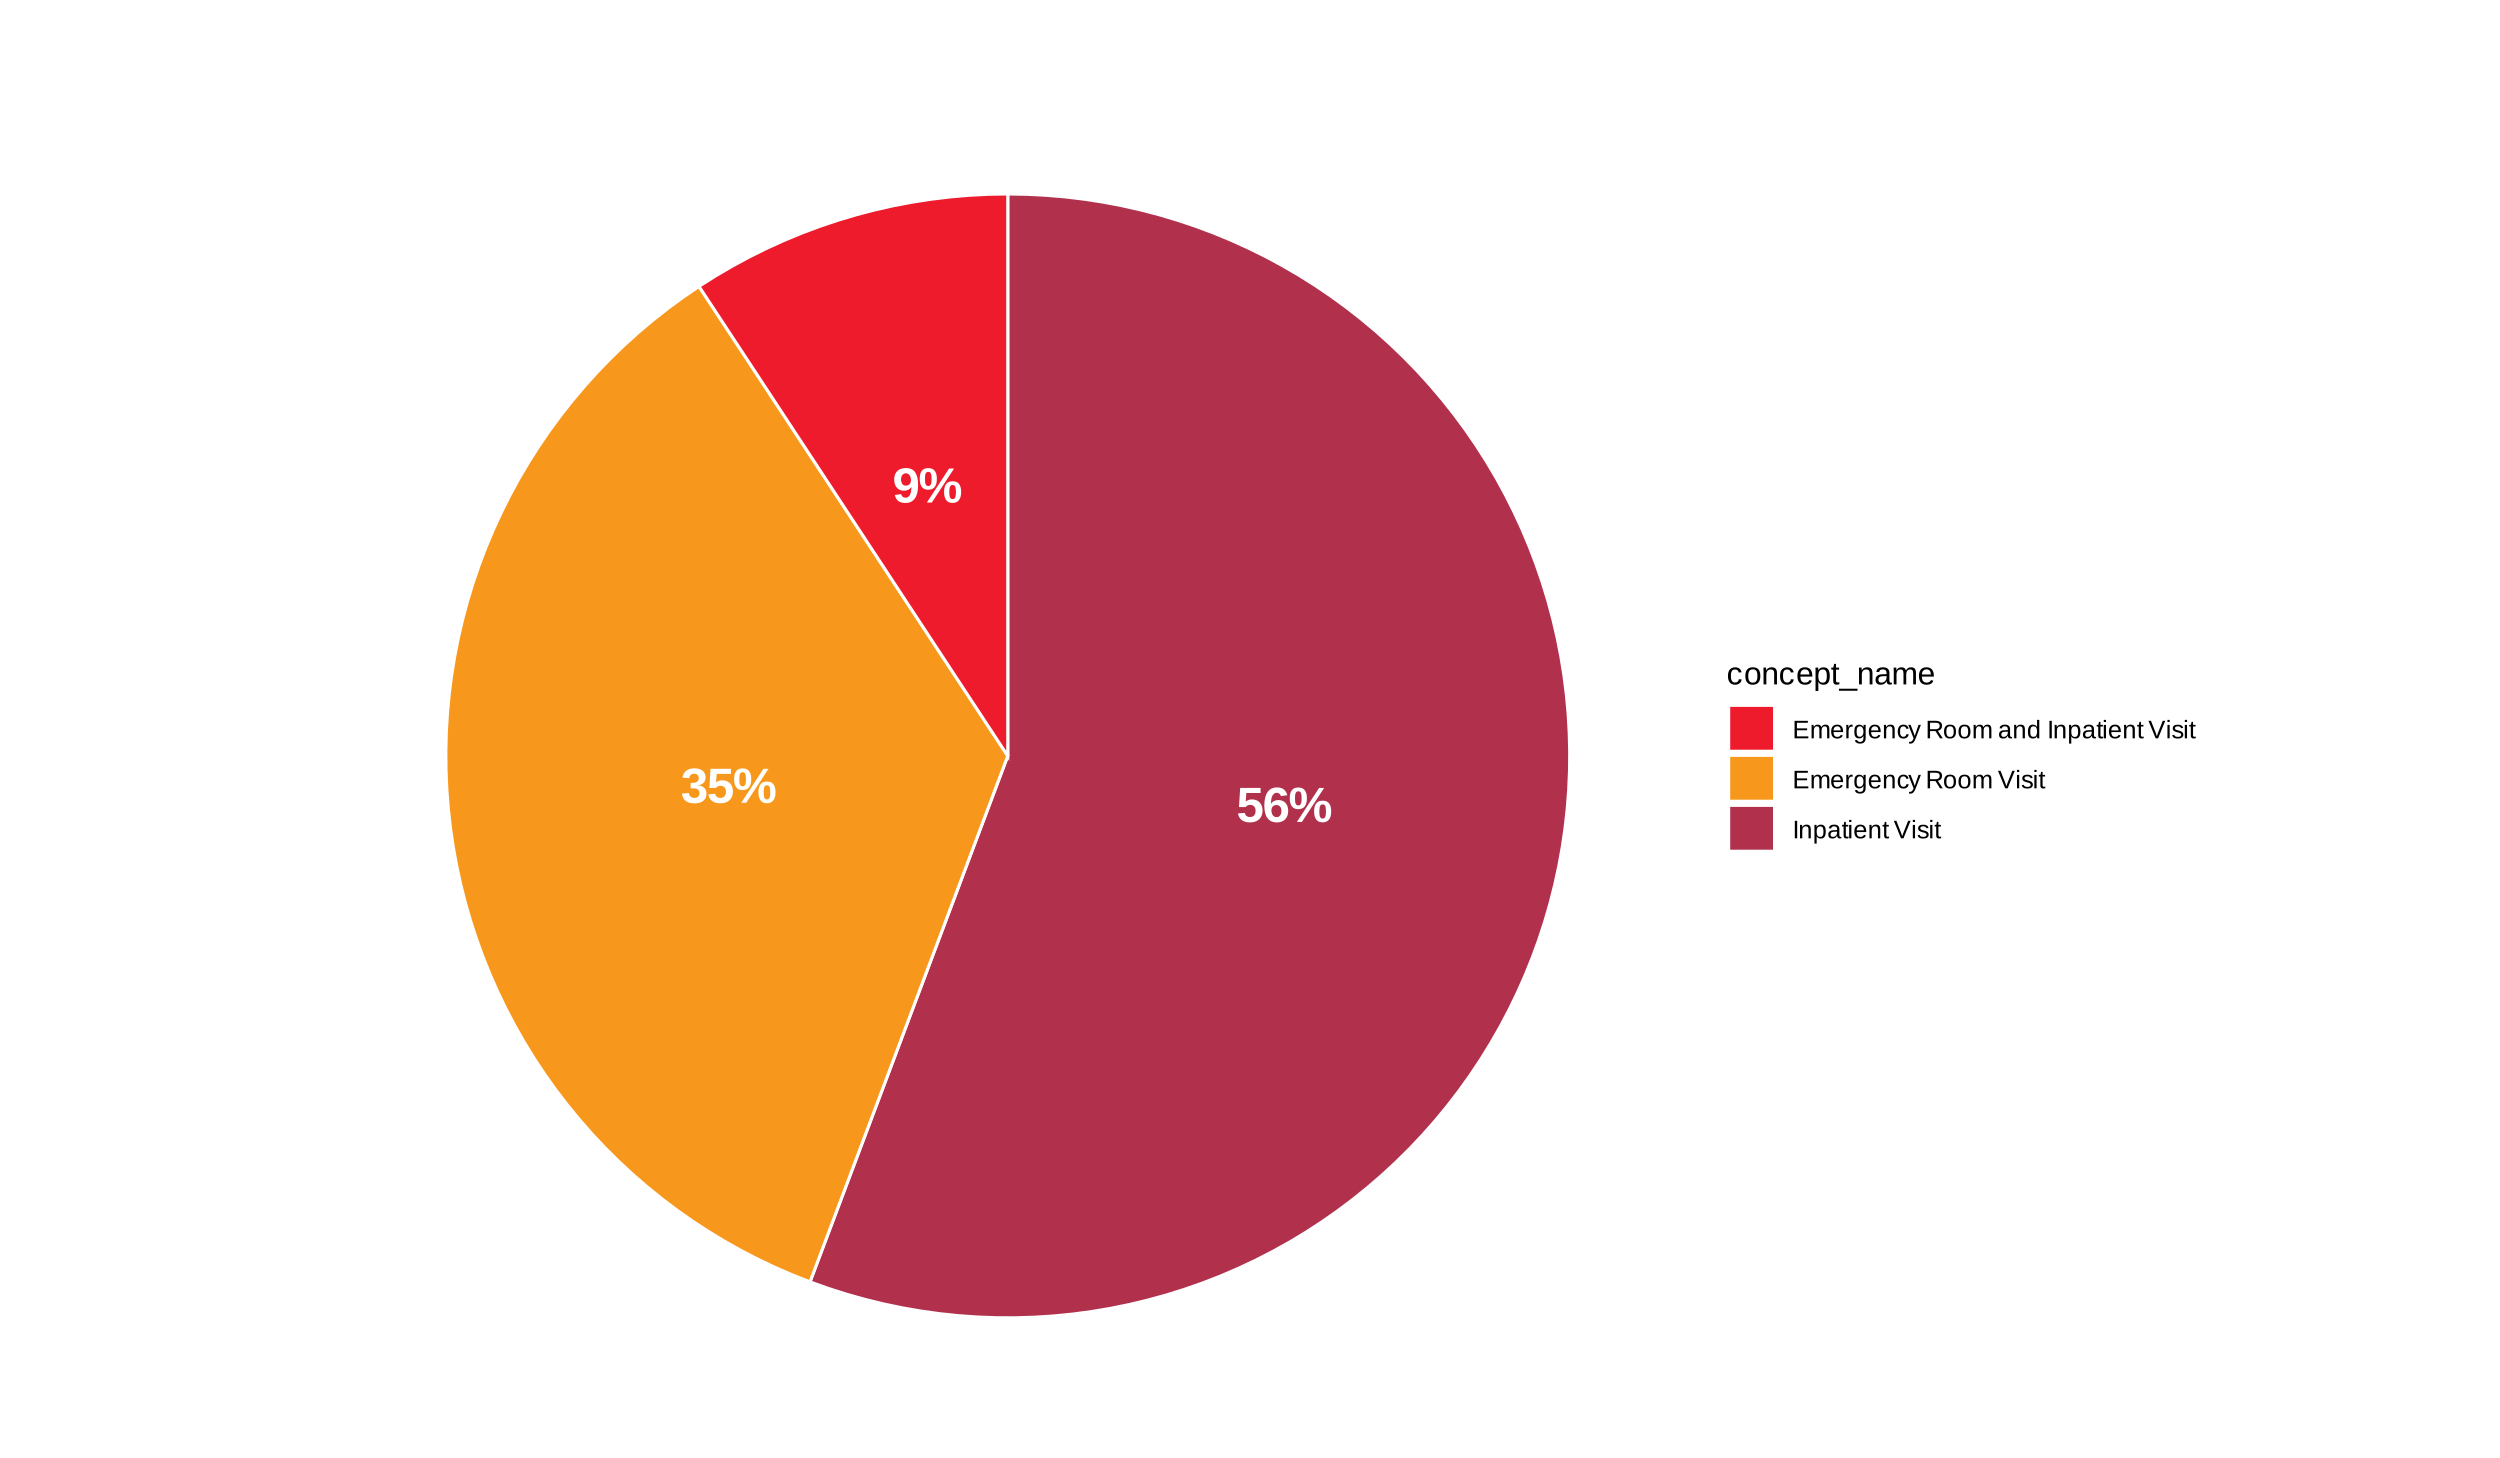 <?xml version="1.0" encoding="UTF-8"?>
<svg xmlns="http://www.w3.org/2000/svg" xmlns:xlink="http://www.w3.org/1999/xlink" width="864" height="504" viewBox="0 0 864 504">
<defs>
<g>
<g id="glyph-0-0">
<path d="M 9.016 -3.906 C 9.016 -3.32 8.922 -2.781 8.734 -2.281 C 8.555 -1.781 8.281 -1.348 7.906 -0.984 C 7.539 -0.617 7.086 -0.332 6.547 -0.125 C 6.004 0.07 5.379 0.172 4.672 0.172 C 4.016 0.172 3.441 0.094 2.953 -0.062 C 2.461 -0.227 2.047 -0.453 1.703 -0.734 C 1.367 -1.016 1.109 -1.344 0.922 -1.719 C 0.734 -2.094 0.602 -2.5 0.531 -2.938 L 2.875 -3.125 C 2.914 -2.945 2.973 -2.77 3.047 -2.594 C 3.129 -2.414 3.242 -2.258 3.391 -2.125 C 3.535 -2 3.711 -1.895 3.922 -1.812 C 4.141 -1.727 4.395 -1.688 4.688 -1.688 C 5.281 -1.688 5.75 -1.875 6.094 -2.25 C 6.438 -2.625 6.609 -3.16 6.609 -3.859 C 6.609 -4.172 6.566 -4.453 6.484 -4.703 C 6.398 -4.953 6.273 -5.164 6.109 -5.344 C 5.953 -5.52 5.758 -5.656 5.531 -5.75 C 5.301 -5.844 5.039 -5.891 4.75 -5.891 C 4.352 -5.891 4.031 -5.816 3.781 -5.672 C 3.531 -5.523 3.32 -5.348 3.156 -5.141 L 0.875 -5.141 L 1.281 -11.75 L 8.344 -11.75 L 8.344 -10 L 3.406 -10 L 3.203 -7.031 C 3.441 -7.238 3.738 -7.414 4.094 -7.562 C 4.445 -7.707 4.863 -7.781 5.344 -7.781 C 5.914 -7.781 6.43 -7.688 6.891 -7.5 C 7.348 -7.312 7.734 -7.047 8.047 -6.703 C 8.359 -6.367 8.598 -5.961 8.766 -5.484 C 8.93 -5.016 9.016 -4.488 9.016 -3.906 Z M 9.016 -3.906 "/>
</g>
<g id="glyph-0-1">
<path d="M 8.875 -3.844 C 8.875 -3.25 8.789 -2.707 8.625 -2.219 C 8.457 -1.727 8.207 -1.305 7.875 -0.953 C 7.551 -0.598 7.141 -0.32 6.641 -0.125 C 6.148 0.07 5.578 0.172 4.922 0.172 C 3.547 0.172 2.484 -0.312 1.734 -1.281 C 0.992 -2.258 0.625 -3.703 0.625 -5.609 C 0.625 -7.703 1 -9.273 1.75 -10.328 C 2.508 -11.391 3.586 -11.922 4.984 -11.922 C 5.453 -11.922 5.879 -11.867 6.266 -11.766 C 6.648 -11.672 6.988 -11.516 7.281 -11.297 C 7.582 -11.086 7.836 -10.812 8.047 -10.469 C 8.266 -10.125 8.438 -9.707 8.562 -9.219 L 6.359 -8.922 C 6.242 -9.328 6.062 -9.617 5.812 -9.797 C 5.562 -9.984 5.27 -10.078 4.938 -10.078 C 4.312 -10.078 3.816 -9.758 3.453 -9.125 C 3.098 -8.5 2.922 -7.547 2.922 -6.266 C 3.172 -6.68 3.516 -7 3.953 -7.219 C 4.398 -7.445 4.906 -7.562 5.469 -7.562 C 5.988 -7.562 6.457 -7.477 6.875 -7.312 C 7.289 -7.145 7.645 -6.898 7.938 -6.578 C 8.238 -6.254 8.469 -5.863 8.625 -5.406 C 8.789 -4.945 8.875 -4.426 8.875 -3.844 Z M 6.531 -3.781 C 6.531 -4.094 6.492 -4.375 6.422 -4.625 C 6.348 -4.883 6.238 -5.102 6.094 -5.281 C 5.945 -5.457 5.766 -5.594 5.547 -5.688 C 5.328 -5.789 5.078 -5.844 4.797 -5.844 C 4.586 -5.844 4.379 -5.805 4.172 -5.734 C 3.973 -5.672 3.789 -5.562 3.625 -5.406 C 3.469 -5.258 3.336 -5.07 3.234 -4.844 C 3.129 -4.625 3.078 -4.352 3.078 -4.031 C 3.078 -3.695 3.117 -3.383 3.203 -3.094 C 3.285 -2.801 3.406 -2.547 3.562 -2.328 C 3.719 -2.117 3.898 -1.953 4.109 -1.828 C 4.328 -1.711 4.578 -1.656 4.859 -1.656 C 5.379 -1.656 5.785 -1.844 6.078 -2.219 C 6.379 -2.594 6.531 -3.113 6.531 -3.781 Z M 6.531 -3.781 "/>
</g>
<g id="glyph-0-2">
<path d="M 14.734 -3.609 C 14.734 -2.91 14.656 -2.32 14.5 -1.844 C 14.344 -1.363 14.129 -0.977 13.859 -0.688 C 13.598 -0.395 13.285 -0.18 12.922 -0.047 C 12.566 0.078 12.188 0.141 11.781 0.141 C 11.363 0.141 10.973 0.078 10.609 -0.047 C 10.254 -0.18 9.945 -0.395 9.688 -0.688 C 9.426 -0.977 9.219 -1.363 9.062 -1.844 C 8.906 -2.32 8.828 -2.91 8.828 -3.609 C 8.828 -4.336 8.906 -4.941 9.062 -5.422 C 9.219 -5.898 9.426 -6.281 9.688 -6.562 C 9.957 -6.852 10.273 -7.055 10.641 -7.172 C 11.004 -7.285 11.395 -7.344 11.812 -7.344 C 12.219 -7.344 12.598 -7.285 12.953 -7.172 C 13.305 -7.055 13.613 -6.852 13.875 -6.562 C 14.145 -6.281 14.352 -5.898 14.5 -5.422 C 14.656 -4.941 14.734 -4.336 14.734 -3.609 Z M 4.609 0 L 2.891 0 L 10.562 -11.75 L 12.297 -11.75 Z M 3.406 -11.891 C 3.801 -11.891 4.176 -11.832 4.531 -11.719 C 4.883 -11.602 5.195 -11.398 5.469 -11.109 C 5.738 -10.828 5.953 -10.445 6.109 -9.969 C 6.266 -9.488 6.344 -8.879 6.344 -8.141 C 6.344 -7.453 6.266 -6.867 6.109 -6.391 C 5.953 -5.91 5.738 -5.52 5.469 -5.219 C 5.195 -4.926 4.879 -4.719 4.516 -4.594 C 4.16 -4.469 3.773 -4.406 3.359 -4.406 C 2.953 -4.406 2.566 -4.469 2.203 -4.594 C 1.848 -4.719 1.539 -4.926 1.281 -5.219 C 1.02 -5.508 0.812 -5.895 0.656 -6.375 C 0.5 -6.852 0.422 -7.441 0.422 -8.141 C 0.422 -8.879 0.492 -9.488 0.641 -9.969 C 0.797 -10.445 1.004 -10.828 1.266 -11.109 C 1.535 -11.398 1.852 -11.602 2.219 -11.719 C 2.582 -11.832 2.977 -11.891 3.406 -11.891 Z M 12.938 -3.609 C 12.938 -4.086 12.91 -4.484 12.859 -4.797 C 12.816 -5.117 12.75 -5.375 12.656 -5.562 C 12.562 -5.75 12.441 -5.879 12.297 -5.953 C 12.16 -6.023 12 -6.062 11.812 -6.062 C 11.602 -6.062 11.426 -6.023 11.281 -5.953 C 11.133 -5.879 11.016 -5.742 10.922 -5.547 C 10.828 -5.359 10.754 -5.102 10.703 -4.781 C 10.66 -4.469 10.641 -4.078 10.641 -3.609 C 10.641 -3.141 10.66 -2.75 10.703 -2.438 C 10.754 -2.125 10.828 -1.875 10.922 -1.688 C 11.016 -1.5 11.133 -1.363 11.281 -1.281 C 11.426 -1.207 11.598 -1.172 11.797 -1.172 C 11.984 -1.172 12.145 -1.207 12.281 -1.281 C 12.426 -1.363 12.547 -1.5 12.641 -1.688 C 12.742 -1.875 12.816 -2.125 12.859 -2.438 C 12.91 -2.75 12.938 -3.141 12.938 -3.609 Z M 4.531 -8.141 C 4.531 -8.617 4.504 -9.016 4.453 -9.328 C 4.41 -9.648 4.344 -9.898 4.25 -10.078 C 4.156 -10.266 4.035 -10.395 3.891 -10.469 C 3.754 -10.551 3.594 -10.594 3.406 -10.594 C 3.195 -10.594 3.016 -10.551 2.859 -10.469 C 2.711 -10.395 2.594 -10.266 2.5 -10.078 C 2.406 -9.891 2.332 -9.641 2.281 -9.328 C 2.238 -9.016 2.219 -8.617 2.219 -8.141 C 2.219 -7.68 2.238 -7.297 2.281 -6.984 C 2.332 -6.672 2.406 -6.422 2.5 -6.234 C 2.602 -6.047 2.723 -5.91 2.859 -5.828 C 3.004 -5.742 3.18 -5.703 3.391 -5.703 C 3.578 -5.703 3.738 -5.738 3.875 -5.812 C 4.02 -5.895 4.141 -6.031 4.234 -6.219 C 4.336 -6.406 4.41 -6.656 4.453 -6.969 C 4.504 -7.289 4.531 -7.68 4.531 -8.141 Z M 4.531 -8.141 "/>
</g>
<g id="glyph-0-3">
<path d="M 8.875 -3.266 C 8.875 -2.723 8.785 -2.238 8.609 -1.812 C 8.441 -1.395 8.18 -1.035 7.828 -0.734 C 7.484 -0.43 7.051 -0.203 6.531 -0.047 C 6.008 0.109 5.406 0.188 4.719 0.188 C 3.945 0.188 3.297 0.094 2.766 -0.094 C 2.242 -0.289 1.812 -0.547 1.469 -0.859 C 1.133 -1.18 0.883 -1.547 0.719 -1.953 C 0.551 -2.359 0.441 -2.77 0.391 -3.188 L 2.781 -3.406 C 2.812 -3.156 2.875 -2.926 2.969 -2.719 C 3.062 -2.508 3.18 -2.328 3.328 -2.172 C 3.484 -2.023 3.676 -1.91 3.906 -1.828 C 4.133 -1.742 4.398 -1.703 4.703 -1.703 C 5.266 -1.703 5.703 -1.844 6.016 -2.125 C 6.328 -2.406 6.484 -2.832 6.484 -3.406 C 6.484 -3.75 6.406 -4.023 6.25 -4.234 C 6.102 -4.453 5.914 -4.617 5.688 -4.734 C 5.469 -4.848 5.227 -4.922 4.969 -4.953 C 4.707 -4.992 4.461 -5.016 4.234 -5.016 L 3.406 -5.016 L 3.406 -6.906 L 4.172 -6.906 C 4.41 -6.906 4.648 -6.926 4.891 -6.969 C 5.129 -7.02 5.348 -7.102 5.547 -7.219 C 5.742 -7.332 5.898 -7.492 6.016 -7.703 C 6.141 -7.91 6.203 -8.176 6.203 -8.5 C 6.203 -8.988 6.066 -9.367 5.797 -9.641 C 5.523 -9.922 5.133 -10.062 4.625 -10.062 C 4.133 -10.062 3.738 -9.926 3.438 -9.656 C 3.145 -9.383 2.977 -9.004 2.938 -8.516 L 0.594 -8.688 C 0.656 -9.238 0.805 -9.719 1.047 -10.125 C 1.285 -10.531 1.582 -10.863 1.938 -11.125 C 2.301 -11.395 2.711 -11.594 3.172 -11.719 C 3.641 -11.852 4.133 -11.922 4.656 -11.922 C 5.352 -11.922 5.945 -11.836 6.438 -11.672 C 6.938 -11.504 7.344 -11.281 7.656 -11 C 7.969 -10.719 8.195 -10.383 8.344 -10 C 8.5 -9.625 8.578 -9.223 8.578 -8.797 C 8.578 -8.453 8.523 -8.129 8.422 -7.828 C 8.328 -7.535 8.176 -7.27 7.969 -7.031 C 7.77 -6.789 7.508 -6.586 7.188 -6.422 C 6.875 -6.254 6.504 -6.129 6.078 -6.047 L 6.078 -6.016 C 6.555 -5.953 6.973 -5.836 7.328 -5.672 C 7.68 -5.516 7.973 -5.312 8.203 -5.062 C 8.43 -4.82 8.598 -4.547 8.703 -4.234 C 8.816 -3.93 8.875 -3.609 8.875 -3.266 Z M 8.875 -3.266 "/>
</g>
<g id="glyph-0-4">
<path d="M 8.859 -6.062 C 8.859 -3.977 8.477 -2.414 7.719 -1.375 C 6.957 -0.344 5.879 0.172 4.484 0.172 C 3.973 0.172 3.516 0.113 3.109 0 C 2.711 -0.102 2.363 -0.266 2.062 -0.484 C 1.758 -0.703 1.504 -0.988 1.297 -1.344 C 1.086 -1.695 0.922 -2.113 0.797 -2.594 L 3 -2.906 C 3.113 -2.488 3.297 -2.176 3.547 -1.969 C 3.797 -1.77 4.113 -1.672 4.5 -1.672 C 4.82 -1.672 5.109 -1.742 5.359 -1.891 C 5.609 -2.047 5.82 -2.273 6 -2.578 C 6.176 -2.891 6.312 -3.281 6.406 -3.75 C 6.5 -4.219 6.551 -4.77 6.562 -5.406 C 6.445 -5.195 6.297 -5.008 6.109 -4.844 C 5.93 -4.676 5.727 -4.535 5.5 -4.422 C 5.27 -4.305 5.023 -4.219 4.766 -4.156 C 4.504 -4.102 4.238 -4.078 3.969 -4.078 C 3.457 -4.078 2.992 -4.164 2.578 -4.344 C 2.16 -4.531 1.801 -4.789 1.5 -5.125 C 1.207 -5.469 0.984 -5.879 0.828 -6.359 C 0.672 -6.836 0.594 -7.379 0.594 -7.984 C 0.594 -8.609 0.688 -9.164 0.875 -9.656 C 1.062 -10.145 1.328 -10.555 1.672 -10.891 C 2.023 -11.234 2.457 -11.488 2.969 -11.656 C 3.477 -11.832 4.051 -11.922 4.688 -11.922 C 5.375 -11.922 5.973 -11.805 6.484 -11.578 C 7.004 -11.348 7.441 -10.992 7.797 -10.516 C 8.148 -10.035 8.414 -9.426 8.594 -8.688 C 8.77 -7.945 8.859 -7.07 8.859 -6.062 Z M 6.391 -7.703 C 6.391 -8.035 6.348 -8.348 6.266 -8.641 C 6.191 -8.93 6.082 -9.18 5.938 -9.391 C 5.789 -9.609 5.609 -9.781 5.391 -9.906 C 5.172 -10.031 4.922 -10.094 4.641 -10.094 C 4.379 -10.094 4.145 -10.039 3.938 -9.938 C 3.727 -9.844 3.551 -9.703 3.406 -9.516 C 3.258 -9.336 3.148 -9.117 3.078 -8.859 C 3.004 -8.598 2.969 -8.301 2.969 -7.969 C 2.969 -7.664 3.004 -7.379 3.078 -7.109 C 3.148 -6.848 3.254 -6.617 3.391 -6.422 C 3.535 -6.234 3.711 -6.086 3.922 -5.984 C 4.129 -5.879 4.367 -5.828 4.641 -5.828 C 4.859 -5.828 5.07 -5.863 5.281 -5.938 C 5.488 -6.008 5.676 -6.125 5.844 -6.281 C 6.008 -6.438 6.141 -6.633 6.234 -6.875 C 6.336 -7.113 6.391 -7.391 6.391 -7.703 Z M 6.391 -7.703 "/>
</g>
<g id="glyph-1-0">
<path d="M 1.484 -2.938 C 1.484 -2.602 1.504 -2.297 1.547 -2.016 C 1.598 -1.734 1.68 -1.488 1.797 -1.281 C 1.91 -1.082 2.062 -0.926 2.25 -0.812 C 2.438 -0.707 2.664 -0.656 2.938 -0.656 C 3.281 -0.656 3.566 -0.75 3.797 -0.938 C 4.035 -1.125 4.18 -1.41 4.234 -1.797 L 5.203 -1.734 C 5.172 -1.492 5.102 -1.258 5 -1.031 C 4.895 -0.812 4.75 -0.617 4.562 -0.453 C 4.375 -0.285 4.145 -0.148 3.875 -0.047 C 3.613 0.055 3.312 0.109 2.969 0.109 C 2.508 0.109 2.117 0.031 1.797 -0.125 C 1.484 -0.281 1.227 -0.492 1.031 -0.766 C 0.832 -1.035 0.688 -1.352 0.594 -1.719 C 0.508 -2.082 0.469 -2.477 0.469 -2.906 C 0.469 -3.301 0.5 -3.645 0.562 -3.938 C 0.625 -4.238 0.711 -4.5 0.828 -4.719 C 0.953 -4.945 1.094 -5.133 1.25 -5.281 C 1.406 -5.438 1.57 -5.562 1.75 -5.656 C 1.938 -5.75 2.129 -5.816 2.328 -5.859 C 2.535 -5.898 2.742 -5.922 2.953 -5.922 C 3.285 -5.922 3.578 -5.875 3.828 -5.781 C 4.086 -5.695 4.305 -5.578 4.484 -5.422 C 4.672 -5.266 4.82 -5.078 4.938 -4.859 C 5.051 -4.648 5.129 -4.426 5.172 -4.188 L 4.188 -4.109 C 4.133 -4.43 4.004 -4.688 3.797 -4.875 C 3.598 -5.062 3.312 -5.156 2.938 -5.156 C 2.656 -5.156 2.422 -5.109 2.234 -5.016 C 2.055 -4.93 1.91 -4.797 1.797 -4.609 C 1.68 -4.422 1.598 -4.188 1.547 -3.906 C 1.504 -3.633 1.484 -3.312 1.484 -2.938 Z M 1.484 -2.938 "/>
</g>
<g id="glyph-1-1">
<path d="M 5.656 -2.906 C 5.656 -1.895 5.43 -1.141 4.984 -0.641 C 4.535 -0.141 3.883 0.109 3.031 0.109 C 2.625 0.109 2.258 0.047 1.938 -0.078 C 1.625 -0.203 1.359 -0.391 1.141 -0.641 C 0.922 -0.891 0.754 -1.203 0.641 -1.578 C 0.523 -1.953 0.469 -2.395 0.469 -2.906 C 0.469 -4.914 1.332 -5.922 3.062 -5.922 C 3.52 -5.922 3.91 -5.859 4.234 -5.734 C 4.566 -5.609 4.836 -5.422 5.047 -5.172 C 5.254 -4.922 5.406 -4.602 5.5 -4.219 C 5.602 -3.844 5.656 -3.406 5.656 -2.906 Z M 4.641 -2.906 C 4.641 -3.363 4.602 -3.738 4.531 -4.031 C 4.469 -4.32 4.367 -4.555 4.234 -4.734 C 4.098 -4.91 3.93 -5.031 3.734 -5.094 C 3.547 -5.164 3.328 -5.203 3.078 -5.203 C 2.836 -5.203 2.613 -5.164 2.406 -5.094 C 2.207 -5.02 2.039 -4.895 1.906 -4.719 C 1.77 -4.539 1.664 -4.305 1.594 -4.016 C 1.52 -3.723 1.484 -3.352 1.484 -2.906 C 1.484 -2.457 1.52 -2.082 1.594 -1.781 C 1.676 -1.488 1.785 -1.254 1.922 -1.078 C 2.055 -0.91 2.219 -0.789 2.406 -0.719 C 2.594 -0.645 2.801 -0.609 3.031 -0.609 C 3.27 -0.609 3.488 -0.641 3.688 -0.703 C 3.895 -0.773 4.066 -0.898 4.203 -1.078 C 4.348 -1.254 4.457 -1.488 4.531 -1.781 C 4.602 -2.082 4.641 -2.457 4.641 -2.906 Z M 4.641 -2.906 "/>
</g>
<g id="glyph-1-2">
<path d="M 4.438 0 L 4.438 -3.688 C 4.438 -3.969 4.414 -4.203 4.375 -4.391 C 4.332 -4.578 4.266 -4.727 4.172 -4.844 C 4.078 -4.969 3.953 -5.051 3.797 -5.094 C 3.648 -5.145 3.461 -5.172 3.234 -5.172 C 3.004 -5.172 2.797 -5.129 2.609 -5.047 C 2.43 -4.973 2.273 -4.859 2.141 -4.703 C 2.004 -4.547 1.898 -4.352 1.828 -4.125 C 1.766 -3.906 1.734 -3.656 1.734 -3.375 L 1.734 0 L 0.766 0 L 0.766 -4.578 C 0.766 -4.691 0.758 -4.816 0.75 -4.953 C 0.75 -5.086 0.75 -5.211 0.75 -5.328 C 0.75 -5.453 0.742 -5.555 0.734 -5.641 C 0.734 -5.734 0.734 -5.789 0.734 -5.812 L 1.641 -5.812 C 1.648 -5.789 1.656 -5.738 1.656 -5.656 C 1.656 -5.582 1.656 -5.492 1.656 -5.391 C 1.664 -5.297 1.672 -5.191 1.672 -5.078 C 1.68 -4.973 1.688 -4.883 1.688 -4.812 L 1.703 -4.812 C 1.797 -4.988 1.895 -5.145 2 -5.281 C 2.113 -5.414 2.242 -5.531 2.391 -5.625 C 2.535 -5.719 2.703 -5.789 2.891 -5.844 C 3.086 -5.895 3.312 -5.922 3.562 -5.922 C 3.883 -5.922 4.16 -5.879 4.391 -5.797 C 4.629 -5.723 4.82 -5.602 4.969 -5.438 C 5.113 -5.27 5.223 -5.055 5.297 -4.797 C 5.367 -4.535 5.406 -4.227 5.406 -3.875 L 5.406 0 Z M 4.438 0 "/>
</g>
<g id="glyph-1-3">
<path d="M 1.484 -2.703 C 1.484 -2.398 1.516 -2.117 1.578 -1.859 C 1.641 -1.609 1.734 -1.391 1.859 -1.203 C 1.992 -1.016 2.16 -0.867 2.359 -0.766 C 2.566 -0.672 2.816 -0.625 3.109 -0.625 C 3.523 -0.625 3.859 -0.707 4.109 -0.875 C 4.359 -1.039 4.531 -1.254 4.625 -1.516 L 5.469 -1.266 C 5.406 -1.109 5.316 -0.945 5.203 -0.781 C 5.098 -0.613 4.953 -0.461 4.766 -0.328 C 4.586 -0.203 4.363 -0.098 4.094 -0.016 C 3.82 0.066 3.492 0.109 3.109 0.109 C 2.242 0.109 1.586 -0.145 1.141 -0.656 C 0.691 -1.164 0.469 -1.926 0.469 -2.938 C 0.469 -3.488 0.535 -3.953 0.672 -4.328 C 0.805 -4.703 0.988 -5.008 1.219 -5.25 C 1.457 -5.488 1.734 -5.66 2.047 -5.766 C 2.367 -5.867 2.707 -5.922 3.062 -5.922 C 3.551 -5.922 3.957 -5.844 4.281 -5.688 C 4.613 -5.531 4.879 -5.312 5.078 -5.031 C 5.273 -4.75 5.414 -4.422 5.5 -4.047 C 5.582 -3.672 5.625 -3.266 5.625 -2.828 L 5.625 -2.703 Z M 4.625 -3.438 C 4.57 -4.051 4.414 -4.5 4.156 -4.781 C 3.906 -5.062 3.535 -5.203 3.047 -5.203 C 2.891 -5.203 2.723 -5.176 2.547 -5.125 C 2.367 -5.07 2.203 -4.977 2.047 -4.844 C 1.898 -4.719 1.773 -4.539 1.672 -4.312 C 1.566 -4.082 1.508 -3.789 1.5 -3.438 Z M 4.625 -3.438 "/>
</g>
<g id="glyph-1-4">
<path d="M 5.656 -2.938 C 5.656 -2.488 5.617 -2.078 5.547 -1.703 C 5.473 -1.336 5.352 -1.02 5.188 -0.75 C 5.02 -0.477 4.801 -0.266 4.531 -0.109 C 4.258 0.035 3.922 0.109 3.516 0.109 C 3.098 0.109 2.734 0.031 2.422 -0.125 C 2.109 -0.281 1.875 -0.539 1.719 -0.906 L 1.688 -0.906 C 1.688 -0.895 1.688 -0.859 1.688 -0.797 C 1.695 -0.742 1.703 -0.676 1.703 -0.594 C 1.703 -0.508 1.703 -0.41 1.703 -0.297 C 1.703 -0.191 1.703 -0.086 1.703 0.016 L 1.703 2.281 L 0.734 2.281 L 0.734 -4.625 C 0.734 -4.758 0.734 -4.891 0.734 -5.016 C 0.734 -5.148 0.727 -5.27 0.719 -5.375 C 0.719 -5.477 0.719 -5.566 0.719 -5.641 C 0.719 -5.723 0.711 -5.781 0.703 -5.812 L 1.641 -5.812 C 1.648 -5.801 1.656 -5.766 1.656 -5.703 C 1.664 -5.641 1.672 -5.562 1.672 -5.469 C 1.68 -5.375 1.688 -5.273 1.688 -5.172 C 1.695 -5.066 1.703 -4.969 1.703 -4.875 L 1.719 -4.875 C 1.812 -5.062 1.914 -5.219 2.031 -5.344 C 2.145 -5.477 2.273 -5.586 2.422 -5.672 C 2.566 -5.754 2.727 -5.812 2.906 -5.844 C 3.094 -5.883 3.297 -5.906 3.516 -5.906 C 3.922 -5.906 4.258 -5.832 4.531 -5.688 C 4.801 -5.551 5.02 -5.352 5.188 -5.094 C 5.352 -4.832 5.473 -4.52 5.547 -4.156 C 5.617 -3.789 5.656 -3.383 5.656 -2.938 Z M 4.641 -2.906 C 4.641 -3.27 4.617 -3.586 4.578 -3.859 C 4.535 -4.141 4.457 -4.375 4.344 -4.562 C 4.238 -4.758 4.098 -4.91 3.922 -5.016 C 3.754 -5.117 3.535 -5.172 3.266 -5.172 C 3.055 -5.172 2.852 -5.141 2.656 -5.078 C 2.469 -5.016 2.301 -4.895 2.156 -4.719 C 2.02 -4.551 1.91 -4.316 1.828 -4.016 C 1.742 -3.711 1.703 -3.32 1.703 -2.844 C 1.703 -2.426 1.734 -2.07 1.797 -1.781 C 1.867 -1.5 1.969 -1.27 2.094 -1.094 C 2.227 -0.926 2.395 -0.801 2.594 -0.719 C 2.789 -0.645 3.016 -0.609 3.266 -0.609 C 3.523 -0.609 3.742 -0.66 3.922 -0.766 C 4.098 -0.867 4.238 -1.02 4.344 -1.219 C 4.457 -1.414 4.535 -1.656 4.578 -1.938 C 4.617 -2.219 4.641 -2.539 4.641 -2.906 Z M 4.641 -2.906 "/>
</g>
<g id="glyph-1-5">
<path d="M 2.969 -0.047 C 2.82 -0.004 2.672 0.023 2.516 0.047 C 2.367 0.078 2.195 0.094 2 0.094 C 1.227 0.094 0.844 -0.348 0.844 -1.234 L 0.844 -5.109 L 0.172 -5.109 L 0.172 -5.812 L 0.875 -5.812 L 1.156 -7.109 L 1.812 -7.109 L 1.812 -5.812 L 2.875 -5.812 L 2.875 -5.109 L 1.812 -5.109 L 1.812 -1.438 C 1.812 -1.156 1.852 -0.957 1.938 -0.844 C 2.031 -0.738 2.191 -0.688 2.422 -0.688 C 2.516 -0.688 2.602 -0.691 2.688 -0.703 C 2.77 -0.711 2.863 -0.727 2.969 -0.75 Z M 2.969 -0.047 "/>
</g>
<g id="glyph-1-6">
<path d="M -0.172 2.188 L -0.172 1.484 L 6.234 1.484 L 6.234 2.188 Z M -0.172 2.188 "/>
</g>
<g id="glyph-1-7">
<path d="M 2.219 0.109 C 1.633 0.109 1.195 -0.039 0.906 -0.344 C 0.613 -0.656 0.469 -1.082 0.469 -1.625 C 0.469 -2.008 0.539 -2.32 0.688 -2.562 C 0.832 -2.812 1.02 -3.004 1.25 -3.141 C 1.488 -3.285 1.758 -3.383 2.062 -3.438 C 2.363 -3.488 2.664 -3.52 2.969 -3.531 L 4.281 -3.547 L 4.281 -3.859 C 4.281 -4.098 4.254 -4.301 4.203 -4.469 C 4.148 -4.645 4.07 -4.781 3.969 -4.875 C 3.863 -4.977 3.734 -5.055 3.578 -5.109 C 3.43 -5.16 3.25 -5.188 3.031 -5.188 C 2.844 -5.188 2.672 -5.172 2.516 -5.141 C 2.367 -5.117 2.238 -5.07 2.125 -5 C 2.02 -4.926 1.93 -4.828 1.859 -4.703 C 1.797 -4.586 1.754 -4.441 1.734 -4.266 L 0.719 -4.344 C 0.758 -4.57 0.828 -4.781 0.922 -4.969 C 1.023 -5.164 1.172 -5.332 1.359 -5.469 C 1.547 -5.613 1.773 -5.723 2.047 -5.797 C 2.328 -5.879 2.664 -5.922 3.062 -5.922 C 3.789 -5.922 4.336 -5.754 4.703 -5.422 C 5.078 -5.086 5.266 -4.602 5.266 -3.969 L 5.266 -1.469 C 5.266 -1.176 5.301 -0.957 5.375 -0.812 C 5.445 -0.664 5.586 -0.594 5.797 -0.594 C 5.848 -0.594 5.898 -0.598 5.953 -0.609 C 6.016 -0.617 6.07 -0.629 6.125 -0.641 L 6.125 -0.031 C 6 0 5.875 0.02 5.75 0.031 C 5.633 0.039 5.508 0.047 5.375 0.047 C 5.188 0.047 5.023 0.023 4.891 -0.016 C 4.766 -0.066 4.66 -0.141 4.578 -0.234 C 4.492 -0.336 4.43 -0.461 4.391 -0.609 C 4.348 -0.754 4.32 -0.922 4.312 -1.109 L 4.281 -1.109 C 4.176 -0.922 4.062 -0.75 3.938 -0.594 C 3.812 -0.445 3.664 -0.32 3.5 -0.219 C 3.344 -0.113 3.156 -0.035 2.938 0.016 C 2.727 0.078 2.488 0.109 2.219 0.109 Z M 2.438 -0.625 C 2.75 -0.625 3.02 -0.676 3.25 -0.781 C 3.477 -0.895 3.672 -1.039 3.828 -1.219 C 3.984 -1.395 4.098 -1.586 4.172 -1.797 C 4.242 -2.004 4.281 -2.203 4.281 -2.391 L 4.281 -2.875 L 3.219 -2.844 C 2.988 -2.844 2.766 -2.828 2.547 -2.797 C 2.336 -2.766 2.148 -2.703 1.984 -2.609 C 1.828 -2.523 1.703 -2.398 1.609 -2.234 C 1.516 -2.078 1.469 -1.867 1.469 -1.609 C 1.469 -1.297 1.551 -1.051 1.719 -0.875 C 1.883 -0.707 2.125 -0.625 2.438 -0.625 Z M 2.438 -0.625 "/>
</g>
<g id="glyph-1-8">
<path d="M 4.125 0 L 4.125 -3.688 C 4.125 -3.969 4.102 -4.203 4.062 -4.391 C 4.031 -4.578 3.973 -4.727 3.891 -4.844 C 3.805 -4.969 3.695 -5.051 3.562 -5.094 C 3.426 -5.145 3.258 -5.172 3.062 -5.172 C 2.852 -5.172 2.664 -5.129 2.5 -5.047 C 2.344 -4.973 2.203 -4.859 2.078 -4.703 C 1.961 -4.547 1.875 -4.352 1.812 -4.125 C 1.75 -3.906 1.719 -3.656 1.719 -3.375 L 1.719 0 L 0.766 0 L 0.766 -4.578 C 0.766 -4.691 0.758 -4.816 0.75 -4.953 C 0.75 -5.086 0.75 -5.211 0.75 -5.328 C 0.75 -5.453 0.742 -5.555 0.734 -5.641 C 0.734 -5.734 0.734 -5.789 0.734 -5.812 L 1.641 -5.812 C 1.648 -5.789 1.656 -5.738 1.656 -5.656 C 1.656 -5.582 1.656 -5.492 1.656 -5.391 C 1.664 -5.297 1.672 -5.191 1.672 -5.078 C 1.68 -4.973 1.688 -4.883 1.688 -4.812 L 1.703 -4.812 C 1.785 -4.988 1.875 -5.145 1.969 -5.281 C 2.07 -5.414 2.191 -5.531 2.328 -5.625 C 2.461 -5.719 2.617 -5.789 2.797 -5.844 C 2.973 -5.895 3.176 -5.922 3.406 -5.922 C 3.844 -5.922 4.188 -5.832 4.438 -5.656 C 4.695 -5.477 4.879 -5.195 4.984 -4.812 L 5 -4.812 C 5.082 -4.988 5.176 -5.145 5.281 -5.281 C 5.395 -5.414 5.52 -5.531 5.656 -5.625 C 5.801 -5.719 5.961 -5.789 6.141 -5.844 C 6.316 -5.895 6.52 -5.922 6.75 -5.922 C 7.051 -5.922 7.305 -5.879 7.516 -5.797 C 7.734 -5.723 7.91 -5.602 8.047 -5.438 C 8.18 -5.27 8.281 -5.055 8.344 -4.797 C 8.406 -4.535 8.438 -4.227 8.438 -3.875 L 8.438 0 L 7.484 0 L 7.484 -3.688 C 7.484 -3.969 7.461 -4.203 7.422 -4.391 C 7.391 -4.578 7.332 -4.727 7.25 -4.844 C 7.164 -4.969 7.055 -5.051 6.922 -5.094 C 6.785 -5.145 6.617 -5.172 6.422 -5.172 C 6.211 -5.172 6.023 -5.129 5.859 -5.047 C 5.703 -4.973 5.562 -4.859 5.438 -4.703 C 5.32 -4.555 5.234 -4.367 5.172 -4.141 C 5.109 -3.922 5.078 -3.664 5.078 -3.375 L 5.078 0 Z M 4.125 0 "/>
</g>
<g id="glyph-2-0">
<path d="M 0.719 0 L 0.719 -6.047 L 5.312 -6.047 L 5.312 -5.375 L 1.547 -5.375 L 1.547 -3.438 L 5.062 -3.438 L 5.062 -2.781 L 1.547 -2.781 L 1.547 -0.672 L 5.484 -0.672 L 5.484 0 Z M 0.719 0 "/>
</g>
<g id="glyph-2-1">
<path d="M 3.297 0 L 3.297 -2.953 C 3.297 -3.172 3.281 -3.352 3.25 -3.5 C 3.227 -3.656 3.18 -3.781 3.109 -3.875 C 3.047 -3.969 2.957 -4.035 2.844 -4.078 C 2.738 -4.117 2.609 -4.141 2.453 -4.141 C 2.285 -4.141 2.133 -4.102 2 -4.031 C 1.875 -3.969 1.766 -3.875 1.672 -3.75 C 1.578 -3.633 1.504 -3.488 1.453 -3.312 C 1.398 -3.133 1.375 -2.926 1.375 -2.688 L 1.375 0 L 0.609 0 L 0.609 -3.656 C 0.609 -3.75 0.609 -3.848 0.609 -3.953 C 0.609 -4.066 0.602 -4.172 0.594 -4.266 C 0.594 -4.359 0.594 -4.441 0.594 -4.516 C 0.594 -4.586 0.586 -4.629 0.578 -4.641 L 1.312 -4.641 C 1.312 -4.629 1.312 -4.594 1.312 -4.531 C 1.32 -4.469 1.328 -4.395 1.328 -4.312 C 1.336 -4.227 1.344 -4.145 1.344 -4.062 C 1.344 -3.977 1.344 -3.91 1.344 -3.859 L 1.359 -3.859 C 1.43 -3.992 1.504 -4.113 1.578 -4.219 C 1.66 -4.32 1.754 -4.41 1.859 -4.484 C 1.973 -4.566 2.098 -4.629 2.234 -4.672 C 2.367 -4.711 2.531 -4.734 2.719 -4.734 C 3.07 -4.734 3.348 -4.66 3.547 -4.516 C 3.754 -4.379 3.898 -4.16 3.984 -3.859 L 4 -3.859 C 4.062 -3.992 4.133 -4.113 4.219 -4.219 C 4.312 -4.32 4.414 -4.41 4.531 -4.484 C 4.645 -4.566 4.77 -4.629 4.906 -4.672 C 5.051 -4.711 5.219 -4.734 5.406 -4.734 C 5.633 -4.734 5.832 -4.703 6 -4.641 C 6.176 -4.578 6.316 -4.477 6.422 -4.344 C 6.535 -4.219 6.617 -4.051 6.672 -3.844 C 6.723 -3.633 6.75 -3.383 6.75 -3.094 L 6.75 0 L 5.984 0 L 5.984 -2.953 C 5.984 -3.172 5.969 -3.352 5.938 -3.5 C 5.906 -3.656 5.859 -3.781 5.797 -3.875 C 5.734 -3.969 5.645 -4.035 5.531 -4.078 C 5.426 -4.117 5.297 -4.141 5.141 -4.141 C 4.973 -4.141 4.82 -4.109 4.688 -4.047 C 4.562 -3.984 4.453 -3.891 4.359 -3.766 C 4.266 -3.648 4.191 -3.5 4.141 -3.312 C 4.086 -3.133 4.062 -2.926 4.062 -2.688 L 4.062 0 Z M 3.297 0 "/>
</g>
<g id="glyph-2-2">
<path d="M 1.188 -2.156 C 1.188 -1.914 1.207 -1.691 1.25 -1.484 C 1.301 -1.285 1.379 -1.109 1.484 -0.953 C 1.598 -0.805 1.734 -0.691 1.891 -0.609 C 2.055 -0.535 2.254 -0.5 2.484 -0.5 C 2.816 -0.5 3.082 -0.562 3.281 -0.688 C 3.488 -0.82 3.629 -0.992 3.703 -1.203 L 4.375 -1.016 C 4.32 -0.891 4.254 -0.758 4.172 -0.625 C 4.086 -0.488 3.973 -0.367 3.828 -0.266 C 3.68 -0.16 3.5 -0.078 3.281 -0.016 C 3.062 0.047 2.797 0.078 2.484 0.078 C 1.797 0.078 1.27 -0.125 0.906 -0.531 C 0.551 -0.938 0.375 -1.547 0.375 -2.359 C 0.375 -2.785 0.426 -3.148 0.531 -3.453 C 0.645 -3.754 0.797 -4 0.984 -4.188 C 1.172 -4.383 1.391 -4.523 1.641 -4.609 C 1.891 -4.691 2.16 -4.734 2.453 -4.734 C 2.836 -4.734 3.16 -4.672 3.422 -4.547 C 3.691 -4.422 3.906 -4.242 4.062 -4.016 C 4.219 -3.797 4.328 -3.535 4.391 -3.234 C 4.461 -2.93 4.5 -2.609 4.5 -2.266 L 4.5 -2.156 Z M 3.703 -2.75 C 3.66 -3.238 3.535 -3.594 3.328 -3.812 C 3.117 -4.039 2.82 -4.156 2.438 -4.156 C 2.312 -4.156 2.176 -4.133 2.031 -4.094 C 1.895 -4.051 1.766 -3.977 1.641 -3.875 C 1.516 -3.77 1.41 -3.625 1.328 -3.438 C 1.254 -3.258 1.207 -3.031 1.188 -2.75 Z M 3.703 -2.75 "/>
</g>
<g id="glyph-2-3">
<path d="M 0.609 0 L 0.609 -3.562 C 0.609 -3.664 0.609 -3.766 0.609 -3.859 C 0.609 -3.961 0.602 -4.062 0.594 -4.156 C 0.594 -4.25 0.594 -4.336 0.594 -4.422 C 0.594 -4.504 0.586 -4.578 0.578 -4.641 L 1.312 -4.641 C 1.312 -4.578 1.312 -4.504 1.312 -4.422 C 1.32 -4.336 1.328 -4.25 1.328 -4.156 C 1.336 -4.07 1.344 -3.988 1.344 -3.906 C 1.344 -3.82 1.344 -3.754 1.344 -3.703 L 1.359 -3.703 C 1.422 -3.879 1.477 -4.031 1.531 -4.156 C 1.594 -4.289 1.664 -4.398 1.75 -4.484 C 1.832 -4.566 1.93 -4.629 2.047 -4.672 C 2.16 -4.711 2.301 -4.734 2.469 -4.734 C 2.531 -4.734 2.586 -4.727 2.641 -4.719 C 2.703 -4.707 2.75 -4.695 2.781 -4.688 L 2.781 -3.984 C 2.727 -3.992 2.664 -4.004 2.594 -4.016 C 2.531 -4.023 2.457 -4.031 2.375 -4.031 C 2.195 -4.031 2.047 -3.988 1.922 -3.906 C 1.797 -3.82 1.691 -3.707 1.609 -3.562 C 1.535 -3.426 1.477 -3.258 1.438 -3.062 C 1.406 -2.863 1.391 -2.648 1.391 -2.422 L 1.391 0 Z M 0.609 0 "/>
</g>
<g id="glyph-2-4">
<path d="M 2.359 1.828 C 2.086 1.828 1.848 1.797 1.641 1.734 C 1.43 1.68 1.254 1.602 1.109 1.5 C 0.961 1.406 0.844 1.285 0.75 1.141 C 0.664 1.004 0.602 0.848 0.562 0.672 L 1.344 0.562 C 1.395 0.781 1.508 0.945 1.688 1.062 C 1.863 1.176 2.094 1.234 2.375 1.234 C 2.551 1.234 2.707 1.207 2.844 1.156 C 2.988 1.113 3.113 1.035 3.219 0.922 C 3.32 0.816 3.398 0.676 3.453 0.5 C 3.504 0.332 3.531 0.129 3.531 -0.109 L 3.531 -0.859 L 3.516 -0.859 C 3.461 -0.742 3.395 -0.629 3.312 -0.516 C 3.227 -0.41 3.125 -0.316 3 -0.234 C 2.875 -0.148 2.734 -0.082 2.578 -0.031 C 2.422 0.008 2.238 0.031 2.031 0.031 C 1.727 0.031 1.473 -0.016 1.266 -0.109 C 1.055 -0.211 0.883 -0.363 0.75 -0.562 C 0.613 -0.758 0.516 -1.004 0.453 -1.297 C 0.398 -1.586 0.375 -1.926 0.375 -2.312 C 0.375 -2.688 0.398 -3.02 0.453 -3.312 C 0.516 -3.613 0.613 -3.867 0.75 -4.078 C 0.895 -4.285 1.078 -4.441 1.297 -4.547 C 1.523 -4.66 1.797 -4.719 2.109 -4.719 C 2.441 -4.719 2.727 -4.641 2.969 -4.484 C 3.207 -4.336 3.395 -4.129 3.531 -3.859 L 3.547 -3.859 C 3.547 -3.922 3.547 -4 3.547 -4.094 C 3.547 -4.188 3.547 -4.27 3.547 -4.344 C 3.555 -4.426 3.562 -4.492 3.562 -4.547 C 3.57 -4.609 3.582 -4.641 3.594 -4.641 L 4.328 -4.641 C 4.328 -4.617 4.32 -4.578 4.312 -4.516 C 4.312 -4.453 4.305 -4.379 4.297 -4.297 C 4.297 -4.211 4.297 -4.117 4.297 -4.016 C 4.297 -3.91 4.297 -3.801 4.297 -3.688 L 4.297 -0.141 C 4.297 0.516 4.133 1.004 3.812 1.328 C 3.5 1.66 3.016 1.828 2.359 1.828 Z M 3.531 -2.328 C 3.531 -2.648 3.492 -2.926 3.422 -3.156 C 3.348 -3.383 3.254 -3.57 3.141 -3.719 C 3.035 -3.863 2.906 -3.969 2.75 -4.031 C 2.602 -4.102 2.453 -4.141 2.297 -4.141 C 2.098 -4.141 1.926 -4.102 1.781 -4.031 C 1.645 -3.969 1.531 -3.863 1.438 -3.719 C 1.344 -3.57 1.273 -3.383 1.234 -3.156 C 1.191 -2.926 1.172 -2.648 1.172 -2.328 C 1.172 -1.992 1.191 -1.711 1.234 -1.484 C 1.273 -1.254 1.344 -1.066 1.438 -0.922 C 1.531 -0.785 1.645 -0.688 1.781 -0.625 C 1.926 -0.562 2.098 -0.531 2.297 -0.531 C 2.441 -0.531 2.586 -0.562 2.734 -0.625 C 2.891 -0.695 3.023 -0.801 3.141 -0.938 C 3.254 -1.082 3.348 -1.27 3.422 -1.5 C 3.492 -1.727 3.531 -2.004 3.531 -2.328 Z M 3.531 -2.328 "/>
</g>
<g id="glyph-2-5">
<path d="M 3.547 0 L 3.547 -2.953 C 3.547 -3.172 3.523 -3.352 3.484 -3.5 C 3.453 -3.656 3.398 -3.781 3.328 -3.875 C 3.254 -3.969 3.156 -4.035 3.031 -4.078 C 2.914 -4.117 2.766 -4.141 2.578 -4.141 C 2.398 -4.141 2.238 -4.102 2.094 -4.031 C 1.945 -3.969 1.82 -3.875 1.719 -3.75 C 1.613 -3.633 1.531 -3.488 1.469 -3.312 C 1.414 -3.133 1.391 -2.926 1.391 -2.688 L 1.391 0 L 0.609 0 L 0.609 -3.656 C 0.609 -3.75 0.609 -3.848 0.609 -3.953 C 0.609 -4.066 0.602 -4.172 0.594 -4.266 C 0.594 -4.359 0.594 -4.441 0.594 -4.516 C 0.594 -4.586 0.586 -4.629 0.578 -4.641 L 1.312 -4.641 C 1.312 -4.629 1.312 -4.594 1.312 -4.531 C 1.32 -4.469 1.328 -4.395 1.328 -4.312 C 1.336 -4.227 1.344 -4.145 1.344 -4.062 C 1.344 -3.977 1.344 -3.91 1.344 -3.859 L 1.359 -3.859 C 1.43 -3.992 1.508 -4.113 1.594 -4.219 C 1.688 -4.32 1.789 -4.41 1.906 -4.484 C 2.031 -4.566 2.164 -4.629 2.312 -4.672 C 2.469 -4.711 2.645 -4.734 2.844 -4.734 C 3.102 -4.734 3.328 -4.703 3.516 -4.641 C 3.703 -4.578 3.852 -4.477 3.969 -4.344 C 4.094 -4.219 4.18 -4.051 4.234 -3.844 C 4.297 -3.633 4.328 -3.383 4.328 -3.094 L 4.328 0 Z M 3.547 0 "/>
</g>
<g id="glyph-2-6">
<path d="M 1.188 -2.344 C 1.188 -2.082 1.203 -1.836 1.234 -1.609 C 1.273 -1.391 1.344 -1.195 1.438 -1.031 C 1.531 -0.875 1.648 -0.75 1.797 -0.656 C 1.941 -0.57 2.129 -0.531 2.359 -0.531 C 2.629 -0.531 2.852 -0.602 3.031 -0.75 C 3.219 -0.895 3.336 -1.125 3.391 -1.438 L 4.172 -1.391 C 4.141 -1.191 4.082 -1.004 4 -0.828 C 3.914 -0.648 3.797 -0.492 3.641 -0.359 C 3.492 -0.223 3.316 -0.113 3.109 -0.031 C 2.898 0.039 2.656 0.078 2.375 0.078 C 2.008 0.078 1.695 0.02 1.438 -0.094 C 1.188 -0.219 0.984 -0.391 0.828 -0.609 C 0.672 -0.828 0.555 -1.082 0.484 -1.375 C 0.41 -1.664 0.375 -1.984 0.375 -2.328 C 0.375 -2.641 0.398 -2.914 0.453 -3.156 C 0.504 -3.395 0.578 -3.602 0.672 -3.781 C 0.766 -3.957 0.875 -4.109 1 -4.234 C 1.125 -4.359 1.258 -4.457 1.406 -4.531 C 1.551 -4.602 1.707 -4.656 1.875 -4.688 C 2.039 -4.719 2.203 -4.734 2.359 -4.734 C 2.617 -4.734 2.852 -4.695 3.062 -4.625 C 3.27 -4.551 3.445 -4.453 3.594 -4.328 C 3.738 -4.203 3.852 -4.055 3.938 -3.891 C 4.031 -3.723 4.098 -3.539 4.141 -3.344 L 3.344 -3.281 C 3.301 -3.539 3.195 -3.742 3.031 -3.891 C 2.875 -4.047 2.645 -4.125 2.344 -4.125 C 2.125 -4.125 1.941 -4.086 1.797 -4.016 C 1.648 -3.941 1.531 -3.832 1.438 -3.688 C 1.344 -3.539 1.273 -3.352 1.234 -3.125 C 1.203 -2.906 1.188 -2.645 1.188 -2.344 Z M 1.188 -2.344 "/>
</g>
<g id="glyph-2-7">
<path d="M 2.594 0 C 2.488 0.281 2.379 0.531 2.266 0.75 C 2.148 0.977 2.02 1.172 1.875 1.328 C 1.738 1.492 1.582 1.617 1.406 1.703 C 1.238 1.785 1.047 1.828 0.828 1.828 C 0.723 1.828 0.629 1.82 0.547 1.812 C 0.461 1.812 0.375 1.801 0.281 1.781 L 0.281 1.203 C 0.344 1.211 0.406 1.219 0.469 1.219 C 0.539 1.219 0.602 1.219 0.656 1.219 C 0.875 1.219 1.082 1.133 1.281 0.969 C 1.477 0.801 1.648 0.531 1.797 0.156 L 1.859 -0.016 L 0.016 -4.641 L 0.844 -4.641 L 1.828 -2.078 C 1.859 -2.004 1.895 -1.898 1.938 -1.766 C 1.977 -1.641 2.02 -1.508 2.062 -1.375 C 2.113 -1.25 2.156 -1.133 2.188 -1.031 C 2.219 -0.926 2.238 -0.863 2.25 -0.844 C 2.258 -0.875 2.281 -0.938 2.312 -1.031 C 2.344 -1.125 2.379 -1.227 2.422 -1.344 C 2.461 -1.457 2.504 -1.57 2.547 -1.688 C 2.586 -1.801 2.625 -1.906 2.656 -2 L 3.562 -4.641 L 4.375 -4.641 Z M 2.594 0 "/>
</g>
<g id="glyph-2-8">
</g>
<g id="glyph-2-9">
<path d="M 5 0 L 3.422 -2.516 L 1.547 -2.516 L 1.547 0 L 0.719 0 L 0.719 -6.047 L 3.562 -6.047 C 3.906 -6.047 4.207 -6.004 4.469 -5.922 C 4.738 -5.848 4.961 -5.738 5.141 -5.594 C 5.328 -5.445 5.469 -5.266 5.562 -5.047 C 5.656 -4.828 5.703 -4.586 5.703 -4.328 C 5.703 -4.129 5.672 -3.938 5.609 -3.75 C 5.555 -3.562 5.469 -3.391 5.344 -3.234 C 5.227 -3.086 5.078 -2.957 4.891 -2.844 C 4.711 -2.727 4.492 -2.648 4.234 -2.609 L 5.938 0 Z M 4.875 -4.312 C 4.875 -4.5 4.844 -4.656 4.781 -4.781 C 4.719 -4.914 4.625 -5.031 4.5 -5.125 C 4.383 -5.219 4.238 -5.285 4.062 -5.328 C 3.895 -5.367 3.703 -5.391 3.484 -5.391 L 1.547 -5.391 L 1.547 -3.156 L 3.516 -3.156 C 3.754 -3.156 3.957 -3.188 4.125 -3.25 C 4.301 -3.312 4.441 -3.391 4.547 -3.484 C 4.66 -3.586 4.742 -3.707 4.797 -3.844 C 4.848 -3.988 4.875 -4.145 4.875 -4.312 Z M 4.875 -4.312 "/>
</g>
<g id="glyph-2-10">
<path d="M 4.516 -2.328 C 4.516 -1.516 4.336 -0.91 3.984 -0.516 C 3.629 -0.117 3.109 0.078 2.422 0.078 C 2.098 0.078 1.805 0.031 1.547 -0.062 C 1.297 -0.156 1.082 -0.301 0.906 -0.5 C 0.738 -0.707 0.609 -0.961 0.516 -1.266 C 0.422 -1.566 0.375 -1.922 0.375 -2.328 C 0.375 -3.93 1.066 -4.734 2.453 -4.734 C 2.816 -4.734 3.129 -4.68 3.391 -4.578 C 3.648 -4.484 3.863 -4.332 4.031 -4.125 C 4.195 -3.926 4.316 -3.676 4.391 -3.375 C 4.473 -3.07 4.516 -2.723 4.516 -2.328 Z M 3.719 -2.328 C 3.719 -2.691 3.688 -2.988 3.625 -3.219 C 3.57 -3.457 3.488 -3.645 3.375 -3.781 C 3.27 -3.926 3.141 -4.023 2.984 -4.078 C 2.828 -4.129 2.656 -4.156 2.469 -4.156 C 2.27 -4.156 2.086 -4.125 1.922 -4.062 C 1.766 -4.008 1.629 -3.91 1.516 -3.766 C 1.41 -3.629 1.328 -3.441 1.266 -3.203 C 1.211 -2.973 1.188 -2.68 1.188 -2.328 C 1.188 -1.961 1.219 -1.66 1.281 -1.422 C 1.344 -1.191 1.426 -1.004 1.531 -0.859 C 1.645 -0.723 1.773 -0.625 1.922 -0.562 C 2.078 -0.508 2.242 -0.484 2.422 -0.484 C 2.617 -0.484 2.797 -0.508 2.953 -0.562 C 3.117 -0.625 3.254 -0.723 3.359 -0.859 C 3.473 -1.004 3.562 -1.191 3.625 -1.422 C 3.688 -1.66 3.719 -1.961 3.719 -2.328 Z M 3.719 -2.328 "/>
</g>
<g id="glyph-2-11">
<path d="M 1.781 0.078 C 1.312 0.078 0.957 -0.039 0.719 -0.281 C 0.488 -0.531 0.375 -0.867 0.375 -1.297 C 0.375 -1.598 0.43 -1.848 0.547 -2.047 C 0.66 -2.242 0.812 -2.398 1 -2.516 C 1.188 -2.629 1.398 -2.707 1.641 -2.75 C 1.879 -2.789 2.125 -2.812 2.375 -2.812 L 3.422 -2.828 L 3.422 -3.094 C 3.422 -3.281 3.398 -3.441 3.359 -3.578 C 3.316 -3.711 3.254 -3.82 3.172 -3.906 C 3.086 -3.988 2.984 -4.047 2.859 -4.078 C 2.742 -4.117 2.598 -4.141 2.422 -4.141 C 2.273 -4.141 2.141 -4.129 2.016 -4.109 C 1.898 -4.086 1.797 -4.047 1.703 -3.984 C 1.617 -3.93 1.547 -3.859 1.484 -3.766 C 1.43 -3.672 1.398 -3.551 1.391 -3.406 L 0.578 -3.484 C 0.609 -3.66 0.66 -3.828 0.734 -3.984 C 0.816 -4.141 0.93 -4.27 1.078 -4.375 C 1.234 -4.488 1.422 -4.578 1.641 -4.641 C 1.859 -4.703 2.125 -4.734 2.438 -4.734 C 3.02 -4.734 3.457 -4.598 3.75 -4.328 C 4.051 -4.066 4.203 -3.68 4.203 -3.172 L 4.203 -1.172 C 4.203 -0.941 4.234 -0.77 4.297 -0.656 C 4.359 -0.539 4.473 -0.484 4.641 -0.484 C 4.68 -0.484 4.723 -0.484 4.766 -0.484 C 4.805 -0.492 4.848 -0.5 4.891 -0.5 L 4.891 -0.031 C 4.797 0 4.695 0.02 4.594 0.031 C 4.5 0.039 4.398 0.047 4.297 0.047 C 4.148 0.047 4.023 0.023 3.922 -0.016 C 3.816 -0.055 3.727 -0.113 3.656 -0.188 C 3.594 -0.27 3.547 -0.367 3.516 -0.484 C 3.484 -0.598 3.461 -0.734 3.453 -0.891 L 3.422 -0.891 C 3.336 -0.742 3.242 -0.609 3.141 -0.484 C 3.047 -0.367 2.93 -0.266 2.797 -0.172 C 2.672 -0.086 2.523 -0.023 2.359 0.016 C 2.191 0.055 2 0.078 1.781 0.078 Z M 1.953 -0.5 C 2.203 -0.5 2.414 -0.539 2.594 -0.625 C 2.781 -0.719 2.938 -0.832 3.062 -0.969 C 3.188 -1.113 3.273 -1.27 3.328 -1.438 C 3.391 -1.602 3.422 -1.758 3.422 -1.906 L 3.422 -2.297 L 2.578 -2.281 C 2.391 -2.27 2.207 -2.254 2.031 -2.234 C 1.863 -2.211 1.711 -2.164 1.578 -2.094 C 1.453 -2.02 1.352 -1.914 1.281 -1.781 C 1.207 -1.656 1.172 -1.488 1.172 -1.281 C 1.172 -1.031 1.238 -0.836 1.375 -0.703 C 1.508 -0.566 1.703 -0.5 1.953 -0.5 Z M 1.953 -0.5 "/>
</g>
<g id="glyph-2-12">
<path d="M 3.531 -0.75 C 3.383 -0.445 3.191 -0.234 2.953 -0.109 C 2.723 0.016 2.43 0.078 2.078 0.078 C 1.492 0.078 1.062 -0.113 0.781 -0.5 C 0.508 -0.895 0.375 -1.492 0.375 -2.297 C 0.375 -3.922 0.941 -4.734 2.078 -4.734 C 2.43 -4.734 2.723 -4.664 2.953 -4.531 C 3.191 -4.406 3.383 -4.203 3.531 -3.922 C 3.531 -3.953 3.531 -4 3.531 -4.062 C 3.531 -4.125 3.531 -4.188 3.531 -4.25 C 3.531 -4.32 3.531 -4.383 3.531 -4.438 C 3.531 -4.5 3.531 -4.547 3.531 -4.578 L 3.531 -6.375 L 4.297 -6.375 L 4.297 -0.953 C 4.297 -0.848 4.297 -0.742 4.297 -0.641 C 4.297 -0.535 4.297 -0.438 4.297 -0.344 C 4.305 -0.258 4.312 -0.188 4.312 -0.125 C 4.32 -0.062 4.328 -0.02 4.328 0 L 3.594 0 C 3.582 -0.031 3.57 -0.07 3.562 -0.125 C 3.562 -0.176 3.555 -0.234 3.547 -0.297 C 3.547 -0.367 3.547 -0.441 3.547 -0.516 C 3.547 -0.598 3.547 -0.676 3.547 -0.75 Z M 1.188 -2.328 C 1.188 -2.004 1.203 -1.727 1.234 -1.5 C 1.273 -1.27 1.336 -1.082 1.422 -0.938 C 1.516 -0.789 1.629 -0.68 1.766 -0.609 C 1.91 -0.547 2.082 -0.516 2.281 -0.516 C 2.477 -0.516 2.656 -0.547 2.812 -0.609 C 2.969 -0.672 3.098 -0.773 3.203 -0.922 C 3.305 -1.078 3.383 -1.27 3.438 -1.5 C 3.5 -1.738 3.531 -2.031 3.531 -2.375 C 3.531 -2.707 3.5 -2.988 3.438 -3.219 C 3.383 -3.445 3.305 -3.629 3.203 -3.766 C 3.098 -3.91 2.969 -4.008 2.812 -4.062 C 2.656 -4.125 2.477 -4.156 2.281 -4.156 C 2.094 -4.156 1.93 -4.125 1.797 -4.062 C 1.66 -4 1.547 -3.895 1.453 -3.75 C 1.359 -3.602 1.289 -3.41 1.25 -3.172 C 1.207 -2.941 1.188 -2.66 1.188 -2.328 Z M 1.188 -2.328 "/>
</g>
<g id="glyph-2-13">
<path d="M 0.812 0 L 0.812 -6.047 L 1.625 -6.047 L 1.625 0 Z M 0.812 0 "/>
</g>
<g id="glyph-2-14">
<path d="M 4.516 -2.344 C 4.516 -1.988 4.484 -1.66 4.422 -1.359 C 4.367 -1.066 4.273 -0.812 4.141 -0.594 C 4.016 -0.383 3.844 -0.219 3.625 -0.094 C 3.406 0.02 3.133 0.078 2.812 0.078 C 2.477 0.078 2.188 0.016 1.938 -0.109 C 1.688 -0.234 1.5 -0.438 1.375 -0.719 L 1.344 -0.719 C 1.352 -0.719 1.359 -0.691 1.359 -0.641 C 1.359 -0.598 1.359 -0.539 1.359 -0.469 C 1.359 -0.406 1.359 -0.328 1.359 -0.234 C 1.359 -0.148 1.359 -0.066 1.359 0.016 L 1.359 1.828 L 0.594 1.828 L 0.594 -3.703 C 0.594 -3.805 0.594 -3.91 0.594 -4.016 C 0.594 -4.117 0.586 -4.211 0.578 -4.297 C 0.578 -4.379 0.578 -4.453 0.578 -4.516 C 0.578 -4.578 0.57 -4.617 0.562 -4.641 L 1.312 -4.641 C 1.312 -4.641 1.312 -4.613 1.312 -4.562 C 1.32 -4.508 1.328 -4.445 1.328 -4.375 C 1.336 -4.301 1.344 -4.223 1.344 -4.141 C 1.352 -4.055 1.359 -3.977 1.359 -3.906 L 1.375 -3.906 C 1.445 -4.051 1.523 -4.176 1.609 -4.281 C 1.703 -4.383 1.805 -4.469 1.922 -4.531 C 2.047 -4.602 2.18 -4.656 2.328 -4.688 C 2.473 -4.719 2.633 -4.734 2.812 -4.734 C 3.133 -4.734 3.406 -4.676 3.625 -4.562 C 3.844 -4.445 4.016 -4.285 4.141 -4.078 C 4.273 -3.867 4.367 -3.613 4.422 -3.312 C 4.484 -3.02 4.516 -2.695 4.516 -2.344 Z M 3.719 -2.328 C 3.719 -2.609 3.695 -2.859 3.656 -3.078 C 3.625 -3.305 3.566 -3.5 3.484 -3.656 C 3.398 -3.812 3.285 -3.926 3.141 -4 C 3.004 -4.082 2.828 -4.125 2.609 -4.125 C 2.441 -4.125 2.281 -4.098 2.125 -4.047 C 1.977 -4.004 1.848 -3.914 1.734 -3.781 C 1.617 -3.645 1.523 -3.453 1.453 -3.203 C 1.391 -2.961 1.359 -2.648 1.359 -2.266 C 1.359 -1.941 1.383 -1.664 1.438 -1.438 C 1.5 -1.207 1.582 -1.02 1.688 -0.875 C 1.789 -0.738 1.922 -0.641 2.078 -0.578 C 2.234 -0.516 2.41 -0.484 2.609 -0.484 C 2.816 -0.484 2.992 -0.523 3.141 -0.609 C 3.285 -0.691 3.398 -0.812 3.484 -0.969 C 3.566 -1.125 3.625 -1.316 3.656 -1.547 C 3.695 -1.773 3.719 -2.035 3.719 -2.328 Z M 3.719 -2.328 "/>
</g>
<g id="glyph-2-15">
<path d="M 2.375 -0.031 C 2.258 0 2.141 0.02 2.016 0.031 C 1.898 0.051 1.758 0.062 1.594 0.062 C 0.977 0.062 0.672 -0.285 0.672 -0.984 L 0.672 -4.078 L 0.141 -4.078 L 0.141 -4.641 L 0.703 -4.641 L 0.922 -5.688 L 1.438 -5.688 L 1.438 -4.641 L 2.297 -4.641 L 2.297 -4.078 L 1.438 -4.078 L 1.438 -1.156 C 1.438 -0.926 1.473 -0.766 1.547 -0.672 C 1.617 -0.586 1.75 -0.547 1.938 -0.547 C 2.008 -0.547 2.078 -0.551 2.141 -0.562 C 2.211 -0.57 2.289 -0.586 2.375 -0.609 Z M 2.375 -0.031 "/>
</g>
<g id="glyph-2-16">
<path d="M 0.594 -5.641 L 0.594 -6.375 L 1.359 -6.375 L 1.359 -5.641 Z M 0.594 0 L 0.594 -4.641 L 1.359 -4.641 L 1.359 0 Z M 0.594 0 "/>
</g>
<g id="glyph-2-17">
<path d="M 3.359 0 L 2.516 0 L 0.031 -6.047 L 0.906 -6.047 L 2.578 -1.797 C 2.617 -1.66 2.66 -1.531 2.703 -1.406 C 2.742 -1.281 2.785 -1.164 2.828 -1.062 C 2.859 -0.945 2.895 -0.832 2.938 -0.719 C 2.969 -0.82 3.004 -0.938 3.047 -1.062 C 3.078 -1.156 3.113 -1.266 3.156 -1.391 C 3.195 -1.516 3.242 -1.648 3.297 -1.797 L 4.969 -6.047 L 5.828 -6.047 Z M 3.359 0 "/>
</g>
<g id="glyph-2-18">
<path d="M 4.078 -1.281 C 4.078 -1.062 4.035 -0.867 3.953 -0.703 C 3.867 -0.535 3.742 -0.391 3.578 -0.266 C 3.422 -0.148 3.223 -0.062 2.984 0 C 2.754 0.051 2.488 0.078 2.188 0.078 C 1.926 0.078 1.688 0.055 1.469 0.016 C 1.25 -0.016 1.055 -0.078 0.891 -0.172 C 0.734 -0.266 0.598 -0.383 0.484 -0.531 C 0.379 -0.688 0.301 -0.875 0.25 -1.094 L 0.922 -1.219 C 0.992 -0.969 1.129 -0.785 1.328 -0.672 C 1.535 -0.555 1.82 -0.5 2.188 -0.5 C 2.352 -0.5 2.504 -0.508 2.641 -0.531 C 2.785 -0.562 2.906 -0.602 3 -0.656 C 3.102 -0.707 3.18 -0.781 3.234 -0.875 C 3.297 -0.969 3.328 -1.082 3.328 -1.219 C 3.328 -1.363 3.289 -1.477 3.219 -1.562 C 3.156 -1.656 3.066 -1.734 2.953 -1.797 C 2.836 -1.859 2.695 -1.91 2.531 -1.953 C 2.363 -1.992 2.176 -2.039 1.969 -2.094 C 1.789 -2.145 1.609 -2.203 1.422 -2.266 C 1.234 -2.328 1.066 -2.406 0.922 -2.5 C 0.773 -2.602 0.656 -2.727 0.562 -2.875 C 0.469 -3.02 0.422 -3.203 0.422 -3.422 C 0.422 -3.848 0.57 -4.172 0.875 -4.391 C 1.176 -4.609 1.617 -4.719 2.203 -4.719 C 2.711 -4.719 3.117 -4.625 3.422 -4.438 C 3.723 -4.258 3.914 -3.973 4 -3.578 L 3.297 -3.5 C 3.273 -3.613 3.227 -3.711 3.156 -3.797 C 3.094 -3.879 3.008 -3.945 2.906 -4 C 2.812 -4.051 2.703 -4.086 2.578 -4.109 C 2.461 -4.129 2.336 -4.141 2.203 -4.141 C 1.848 -4.141 1.586 -4.082 1.422 -3.969 C 1.266 -3.863 1.188 -3.707 1.188 -3.5 C 1.188 -3.375 1.211 -3.27 1.266 -3.188 C 1.328 -3.102 1.414 -3.031 1.531 -2.969 C 1.645 -2.914 1.773 -2.867 1.922 -2.828 C 2.078 -2.785 2.25 -2.742 2.438 -2.703 C 2.562 -2.672 2.688 -2.633 2.812 -2.594 C 2.945 -2.562 3.07 -2.52 3.188 -2.469 C 3.312 -2.414 3.426 -2.352 3.531 -2.281 C 3.645 -2.219 3.738 -2.141 3.812 -2.047 C 3.895 -1.953 3.957 -1.844 4 -1.719 C 4.051 -1.594 4.078 -1.445 4.078 -1.281 Z M 4.078 -1.281 "/>
</g>
</g>
</defs>
<rect x="-86.4" y="-50.4" width="1036.8" height="604.8" fill="rgb(100%, 100%, 100%)" fill-opacity="1"/>
<path fill-rule="nonzero" fill="rgb(69.412%, 19.216%, 30.196%)" fill-opacity="1" stroke-width="1.067" stroke-linecap="butt" stroke-linejoin="miter" stroke="rgb(100%, 100%, 100%)" stroke-opacity="1" stroke-miterlimit="10" d="M 348.285 261.238 L 345.93 267.508 L 343.57 273.777 L 341.215 280.047 L 338.859 286.312 L 336.5 292.582 L 334.145 298.852 L 331.789 305.117 L 329.43 311.387 L 324.719 323.926 L 322.359 330.191 L 317.648 342.73 L 315.289 348.996 L 310.578 361.535 L 308.219 367.805 L 305.863 374.07 L 303.508 380.34 L 301.148 386.609 L 298.793 392.875 L 296.438 399.145 L 294.078 405.414 L 291.723 411.684 L 289.367 417.949 L 287.008 424.219 L 284.652 430.488 L 282.297 436.754 L 279.938 443.023 L 286.156 445.242 L 292.445 447.246 L 298.801 449.039 L 305.211 450.609 L 311.672 451.965 L 318.176 453.098 L 324.711 454.012 L 331.277 454.703 L 337.863 455.168 L 344.461 455.41 L 351.062 455.43 L 357.66 455.223 L 364.246 454.793 L 370.816 454.137 L 377.359 453.258 L 383.867 452.16 L 390.336 450.84 L 396.754 449.301 L 403.117 447.547 L 409.418 445.574 L 415.648 443.391 L 421.801 440.996 L 427.867 438.395 L 433.84 435.586 L 439.715 432.578 L 445.488 429.371 L 451.145 425.973 L 456.684 422.383 L 462.098 418.605 L 467.379 414.645 L 472.523 410.508 L 477.527 406.199 L 482.379 401.723 L 487.074 397.086 L 491.613 392.289 L 495.984 387.344 L 500.184 382.25 L 504.207 377.02 L 508.055 371.652 L 511.715 366.16 L 515.184 360.543 L 518.465 354.816 L 521.547 348.977 L 524.426 343.039 L 527.105 337.004 L 529.578 330.883 L 531.84 324.684 L 533.891 318.406 L 535.727 312.066 L 537.344 305.668 L 538.746 299.215 L 539.926 292.723 L 540.883 286.191 L 541.621 279.629 L 542.133 273.047 L 542.426 266.453 L 542.488 259.852 L 542.328 253.254 L 541.945 246.664 L 541.34 240.09 L 540.508 233.539 L 539.457 227.023 L 538.184 220.547 L 536.691 214.117 L 534.98 207.738 L 533.055 201.426 L 530.914 195.18 L 528.562 189.012 L 526.004 182.926 L 523.242 176.934 L 520.273 171.035 L 517.109 165.242 L 513.75 159.559 L 510.199 153.996 L 506.461 148.555 L 502.539 143.246 L 498.438 138.07 L 494.168 133.039 L 489.727 128.152 L 485.121 123.426 L 480.355 118.852 L 475.441 114.445 L 470.379 110.211 L 465.176 106.148 L 459.836 102.266 L 454.371 98.566 L 448.781 95.055 L 443.074 91.734 L 437.258 88.609 L 431.34 85.688 L 425.328 82.965 L 419.223 80.449 L 413.039 78.145 L 406.777 76.051 L 400.449 74.168 L 394.062 72.504 L 387.621 71.059 L 381.137 69.828 L 374.609 68.824 L 368.055 68.039 L 361.48 67.48 L 354.887 67.145 L 348.285 67.031 Z M 348.285 261.238 "/>
<path fill-rule="nonzero" fill="rgb(96.863%, 59.608%, 11.373%)" fill-opacity="1" stroke-width="1.067" stroke-linecap="butt" stroke-linejoin="miter" stroke="rgb(100%, 100%, 100%)" stroke-opacity="1" stroke-miterlimit="10" d="M 348.285 261.238 L 340.926 250.051 L 337.246 244.453 L 333.566 238.859 L 329.887 233.262 L 322.527 222.074 L 318.848 216.477 L 311.488 205.289 L 307.809 199.691 L 304.129 194.098 L 300.449 188.5 L 293.09 177.312 L 289.41 171.715 L 285.73 166.121 L 282.051 160.523 L 274.691 149.336 L 271.012 143.738 L 263.652 132.551 L 259.973 126.953 L 256.293 121.359 L 252.613 115.762 L 245.254 104.574 L 241.57 98.977 L 236.141 102.684 L 230.84 106.566 L 225.672 110.633 L 220.645 114.867 L 215.766 119.27 L 211.035 123.836 L 206.465 128.562 L 202.055 133.438 L 197.816 138.457 L 193.746 143.621 L 189.852 148.918 L 186.145 154.344 L 182.617 159.895 L 179.281 165.559 L 176.141 171.332 L 173.199 177.211 L 170.453 183.184 L 167.914 189.246 L 165.582 195.391 L 163.457 201.613 L 161.547 207.902 L 159.848 214.254 L 158.363 220.656 L 157.102 227.109 L 156.055 233.598 L 155.23 240.121 L 154.625 246.664 L 154.242 253.227 L 154.082 259.801 L 154.145 266.371 L 154.43 272.941 L 154.938 279.492 L 155.664 286.027 L 156.613 292.531 L 157.785 299 L 159.172 305.426 L 160.773 311.801 L 162.594 318.117 L 164.625 324.371 L 166.867 330.551 L 169.316 336.648 L 171.969 342.664 L 174.828 348.582 L 177.883 354.402 L 181.133 360.117 L 184.574 365.719 L 188.203 371.199 L 192.02 376.555 L 196.012 381.777 L 200.176 386.859 L 204.512 391.801 L 209.012 396.59 L 213.676 401.227 L 218.488 405.703 L 223.453 410.012 L 228.559 414.152 L 233.801 418.117 L 239.176 421.902 L 244.676 425.5 L 250.297 428.914 L 256.027 432.133 L 261.863 435.16 L 267.797 437.984 L 273.824 440.605 L 279.938 443.023 L 282.297 436.754 L 284.652 430.488 L 287.008 424.219 L 289.367 417.949 L 291.723 411.684 L 294.078 405.414 L 296.438 399.145 L 298.793 392.875 L 301.148 386.609 L 303.508 380.34 L 305.863 374.07 L 308.219 367.805 L 310.578 361.535 L 315.289 348.996 L 317.648 342.73 L 322.359 330.191 L 324.719 323.926 L 329.43 311.387 L 331.789 305.117 L 334.145 298.852 L 336.5 292.582 L 338.859 286.312 L 341.215 280.047 L 343.57 273.777 L 345.93 267.508 Z M 348.285 261.238 "/>
<path fill-rule="nonzero" fill="rgb(93.333%, 10.588%, 17.255%)" fill-opacity="1" stroke-width="1.067" stroke-linecap="butt" stroke-linejoin="miter" stroke="rgb(100%, 100%, 100%)" stroke-opacity="1" stroke-miterlimit="10" d="M 348.285 261.238 L 348.285 67.031 L 341.641 67.145 L 335.004 67.484 L 328.383 68.055 L 321.785 68.848 L 315.219 69.867 L 308.691 71.109 L 302.207 72.578 L 295.781 74.262 L 289.414 76.168 L 283.117 78.293 L 276.895 80.629 L 270.758 83.176 L 264.711 85.934 L 258.762 88.895 L 252.918 92.059 L 247.188 95.422 L 241.57 98.977 L 245.254 104.574 L 252.613 115.762 L 256.293 121.359 L 259.973 126.953 L 263.652 132.551 L 271.012 143.738 L 274.691 149.336 L 282.051 160.523 L 285.73 166.121 L 289.41 171.715 L 293.09 177.312 L 300.449 188.5 L 304.129 194.098 L 307.809 199.691 L 311.488 205.289 L 318.848 216.477 L 322.527 222.074 L 329.887 233.262 L 333.566 238.859 L 337.246 244.453 L 340.926 250.051 Z M 348.285 261.238 "/>
<g fill="rgb(100%, 100%, 100%)" fill-opacity="1">
<use xlink:href="#glyph-0-0" x="427.324" y="284.06"/>
<use xlink:href="#glyph-0-1" x="436.324" y="284.06"/>
<use xlink:href="#glyph-0-2" x="445.324" y="284.06"/>
</g>
<g fill="rgb(100%, 100%, 100%)" fill-opacity="1">
<use xlink:href="#glyph-0-3" x="235.281" y="277.454"/>
<use xlink:href="#glyph-0-0" x="244.281" y="277.454"/>
<use xlink:href="#glyph-0-2" x="253.281" y="277.454"/>
</g>
<g fill="rgb(100%, 100%, 100%)" fill-opacity="1">
<use xlink:href="#glyph-0-4" x="308.438" y="173.669"/>
<use xlink:href="#glyph-0-2" x="317.438" y="173.669"/>
</g>
<g fill="rgb(0%, 0%, 0%)" fill-opacity="1">
<use xlink:href="#glyph-1-0" x="596.715" y="236.536"/>
<use xlink:href="#glyph-1-1" x="602.715" y="236.536"/>
<use xlink:href="#glyph-1-2" x="608.715" y="236.536"/>
<use xlink:href="#glyph-1-0" x="614.715" y="236.536"/>
<use xlink:href="#glyph-1-3" x="620.715" y="236.536"/>
<use xlink:href="#glyph-1-4" x="626.715" y="236.536"/>
<use xlink:href="#glyph-1-5" x="632.715" y="236.536"/>
<use xlink:href="#glyph-1-6" x="635.715" y="236.536"/>
<use xlink:href="#glyph-1-2" x="641.715" y="236.536"/>
<use xlink:href="#glyph-1-7" x="647.715" y="236.536"/>
<use xlink:href="#glyph-1-8" x="653.715" y="236.536"/>
<use xlink:href="#glyph-1-3" x="662.715" y="236.536"/>
</g>
<path fill-rule="nonzero" fill="rgb(93.333%, 10.588%, 17.255%)" fill-opacity="1" stroke-width="1.067" stroke-linecap="butt" stroke-linejoin="miter" stroke="rgb(100%, 100%, 100%)" stroke-opacity="1" stroke-miterlimit="10" d="M 597.426 259.629 L 613.289 259.629 L 613.289 243.766 L 597.426 243.766 Z M 597.426 259.629 "/>
<path fill-rule="nonzero" fill="rgb(96.863%, 59.608%, 11.373%)" fill-opacity="1" stroke-width="1.067" stroke-linecap="butt" stroke-linejoin="miter" stroke="rgb(100%, 100%, 100%)" stroke-opacity="1" stroke-miterlimit="10" d="M 597.426 276.91 L 613.289 276.91 L 613.289 261.047 L 597.426 261.047 Z M 597.426 276.91 "/>
<path fill-rule="nonzero" fill="rgb(69.412%, 19.216%, 30.196%)" fill-opacity="1" stroke-width="1.067" stroke-linecap="butt" stroke-linejoin="miter" stroke="rgb(100%, 100%, 100%)" stroke-opacity="1" stroke-miterlimit="10" d="M 597.426 294.191 L 613.289 294.191 L 613.289 278.328 L 597.426 278.328 Z M 597.426 294.191 "/>
<g fill="rgb(0%, 0%, 0%)" fill-opacity="1">
<use xlink:href="#glyph-2-0" x="619.477" y="255.165"/>
<use xlink:href="#glyph-2-1" x="625.477" y="255.165"/>
<use xlink:href="#glyph-2-2" x="632.477" y="255.165"/>
<use xlink:href="#glyph-2-3" x="637.477" y="255.165"/>
<use xlink:href="#glyph-2-4" x="640.477" y="255.165"/>
<use xlink:href="#glyph-2-2" x="645.477" y="255.165"/>
<use xlink:href="#glyph-2-5" x="650.477" y="255.165"/>
<use xlink:href="#glyph-2-6" x="655.477" y="255.165"/>
<use xlink:href="#glyph-2-7" x="659.477" y="255.165"/>
<use xlink:href="#glyph-2-8" x="663.477" y="255.165"/>
<use xlink:href="#glyph-2-9" x="665.477" y="255.165"/>
<use xlink:href="#glyph-2-10" x="671.477" y="255.165"/>
<use xlink:href="#glyph-2-10" x="676.477" y="255.165"/>
<use xlink:href="#glyph-2-1" x="681.477" y="255.165"/>
<use xlink:href="#glyph-2-8" x="688.477" y="255.165"/>
<use xlink:href="#glyph-2-11" x="690.477" y="255.165"/>
<use xlink:href="#glyph-2-5" x="695.477" y="255.165"/>
<use xlink:href="#glyph-2-12" x="700.477" y="255.165"/>
<use xlink:href="#glyph-2-8" x="705.477" y="255.165"/>
<use xlink:href="#glyph-2-13" x="707.477" y="255.165"/>
<use xlink:href="#glyph-2-5" x="709.477" y="255.165"/>
<use xlink:href="#glyph-2-14" x="714.477" y="255.165"/>
<use xlink:href="#glyph-2-11" x="719.477" y="255.165"/>
<use xlink:href="#glyph-2-15" x="724.477" y="255.165"/>
<use xlink:href="#glyph-2-16" x="726.477" y="255.165"/>
<use xlink:href="#glyph-2-2" x="728.477" y="255.165"/>
<use xlink:href="#glyph-2-5" x="733.477" y="255.165"/>
<use xlink:href="#glyph-2-15" x="738.477" y="255.165"/>
<use xlink:href="#glyph-2-8" x="740.477" y="255.165"/>
<use xlink:href="#glyph-2-17" x="742.477" y="255.165"/>
<use xlink:href="#glyph-2-16" x="748.477" y="255.165"/>
<use xlink:href="#glyph-2-18" x="750.477" y="255.165"/>
<use xlink:href="#glyph-2-16" x="754.477" y="255.165"/>
<use xlink:href="#glyph-2-15" x="756.477" y="255.165"/>
</g>
<g fill="rgb(0%, 0%, 0%)" fill-opacity="1">
<use xlink:href="#glyph-2-0" x="619.477" y="272.446"/>
<use xlink:href="#glyph-2-1" x="625.477" y="272.446"/>
<use xlink:href="#glyph-2-2" x="632.477" y="272.446"/>
<use xlink:href="#glyph-2-3" x="637.477" y="272.446"/>
<use xlink:href="#glyph-2-4" x="640.477" y="272.446"/>
<use xlink:href="#glyph-2-2" x="645.477" y="272.446"/>
<use xlink:href="#glyph-2-5" x="650.477" y="272.446"/>
<use xlink:href="#glyph-2-6" x="655.477" y="272.446"/>
<use xlink:href="#glyph-2-7" x="659.477" y="272.446"/>
<use xlink:href="#glyph-2-8" x="663.477" y="272.446"/>
<use xlink:href="#glyph-2-9" x="665.477" y="272.446"/>
<use xlink:href="#glyph-2-10" x="671.477" y="272.446"/>
<use xlink:href="#glyph-2-10" x="676.477" y="272.446"/>
<use xlink:href="#glyph-2-1" x="681.477" y="272.446"/>
<use xlink:href="#glyph-2-8" x="688.477" y="272.446"/>
<use xlink:href="#glyph-2-17" x="690.477" y="272.446"/>
<use xlink:href="#glyph-2-16" x="696.477" y="272.446"/>
<use xlink:href="#glyph-2-18" x="698.477" y="272.446"/>
<use xlink:href="#glyph-2-16" x="702.477" y="272.446"/>
<use xlink:href="#glyph-2-15" x="704.477" y="272.446"/>
</g>
<g fill="rgb(0%, 0%, 0%)" fill-opacity="1">
<use xlink:href="#glyph-2-13" x="619.477" y="289.724"/>
<use xlink:href="#glyph-2-5" x="621.477" y="289.724"/>
<use xlink:href="#glyph-2-14" x="626.477" y="289.724"/>
<use xlink:href="#glyph-2-11" x="631.477" y="289.724"/>
<use xlink:href="#glyph-2-15" x="636.477" y="289.724"/>
<use xlink:href="#glyph-2-16" x="638.477" y="289.724"/>
<use xlink:href="#glyph-2-2" x="640.477" y="289.724"/>
<use xlink:href="#glyph-2-5" x="645.477" y="289.724"/>
<use xlink:href="#glyph-2-15" x="650.477" y="289.724"/>
<use xlink:href="#glyph-2-8" x="652.477" y="289.724"/>
<use xlink:href="#glyph-2-17" x="654.477" y="289.724"/>
<use xlink:href="#glyph-2-16" x="660.477" y="289.724"/>
<use xlink:href="#glyph-2-18" x="662.477" y="289.724"/>
<use xlink:href="#glyph-2-16" x="666.477" y="289.724"/>
<use xlink:href="#glyph-2-15" x="668.477" y="289.724"/>
</g>
</svg>
